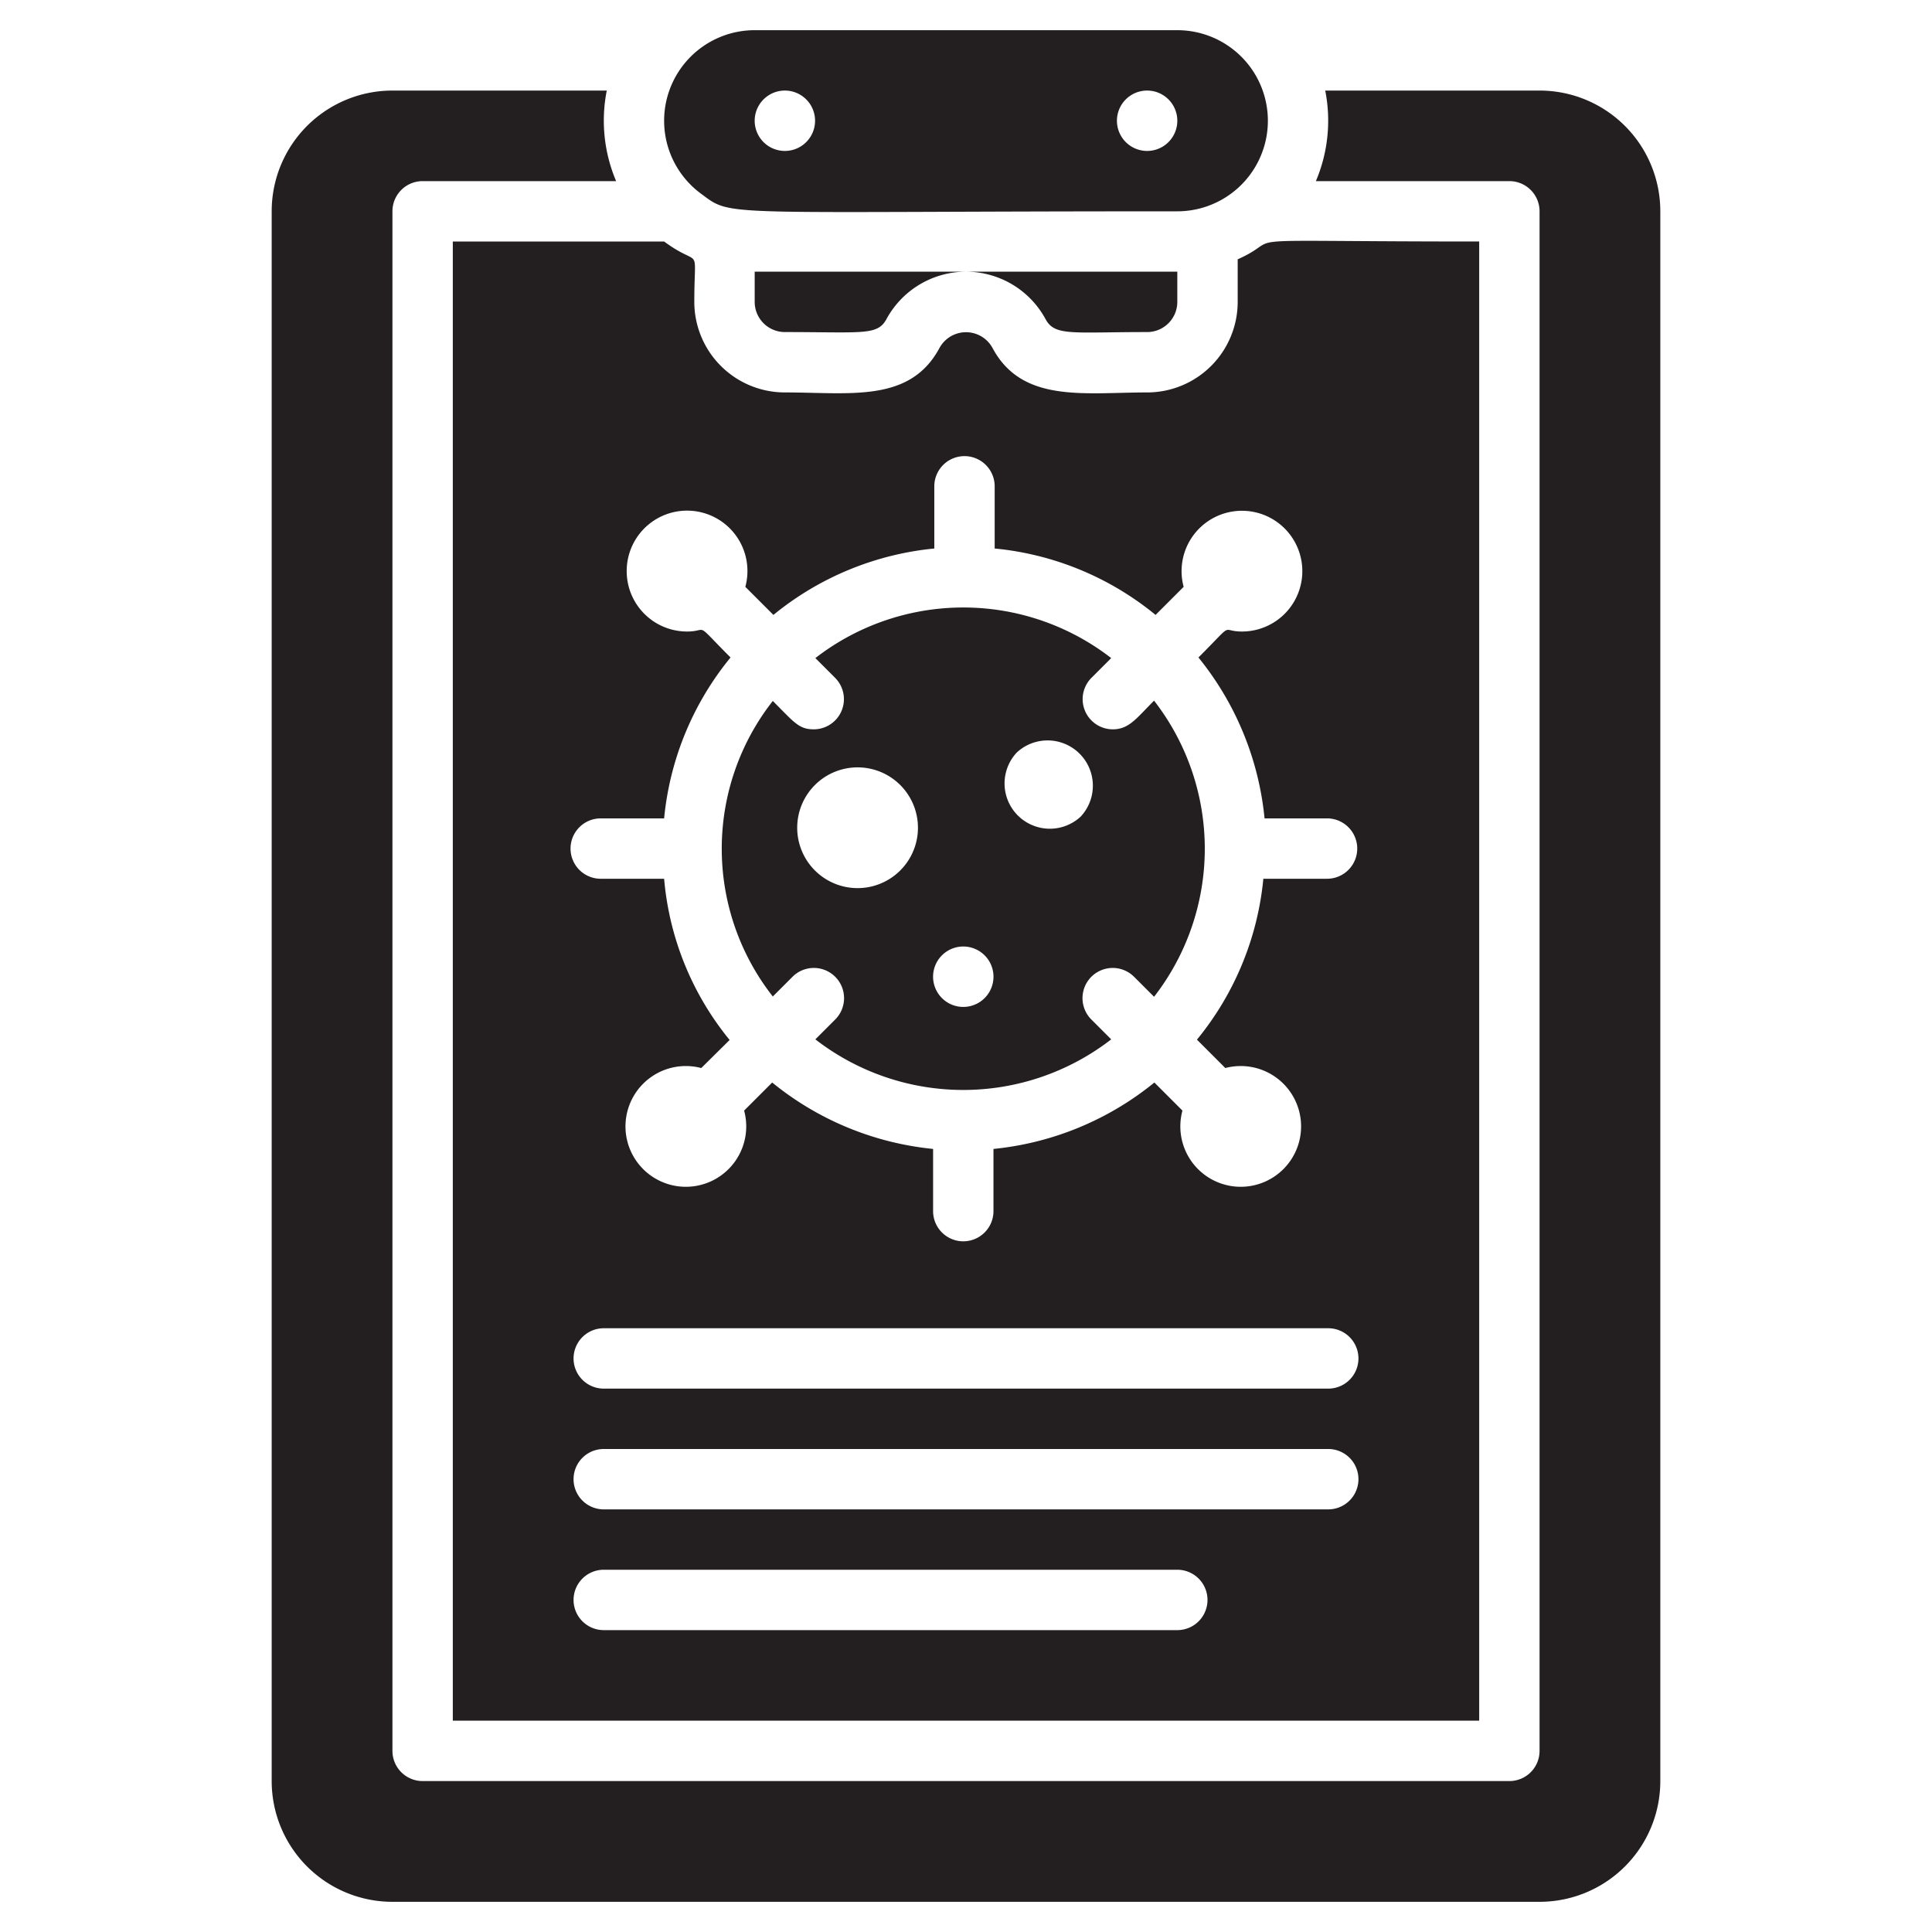 <svg xmlns="http://www.w3.org/2000/svg" viewBox="0 0 64 64"><defs><style>.cls-1{fill:#231f20;}</style></defs><title>Report</title><g id="Report"><path class="cls-1" d="M25,10a1,1,0,0,0,1,1c2.57,0,3.06.12,3.36-.42A3,3,0,0,1,32,9H25Z"/><path class="cls-1" d="M34.64,10.58c.31.56.87.42,3.36.42a1,1,0,0,0,1-1V9H32A3,3,0,0,1,34.64,10.58Z"/><path class="cls-1" d="M15,57H49V8c-8.91,0-6.23-.2-8,.59V10a3,3,0,0,1-3,3c-2.09,0-4.14.36-5.12-1.47a1,1,0,0,0-1.76,0C30.14,13.35,28.17,13,26,13a3,3,0,0,1-3-3c0-2,.26-1.07-1-2H15Zm24-3H20a1,1,0,0,1,0-2H39A1,1,0,0,1,39,54Zm5-4H20a1,1,0,0,1,0-2H44A1,1,0,0,1,44,50Zm0-4H20a1,1,0,0,1,0-2H44A1,1,0,0,1,44,46ZM19.9,27.11H22a9.9,9.9,0,0,1,2.2-5.33c-1.24-1.24-.7-.86-1.44-.86a2,2,0,0,1-2-2,2,2,0,1,1,3.93.52l.93.93a9.93,9.93,0,0,1,5.33-2.2V16.11a1,1,0,0,1,2,0v2.06a9.89,9.89,0,0,1,5.33,2.2l.93-.93a2,2,0,1,1,1.93,1.48c-.74,0-.2-.38-1.44.86a10,10,0,0,1,2.19,5.33h2.07a1,1,0,0,1,0,2H41.85a9.89,9.89,0,0,1-2.2,5.33l.94.94a2,2,0,1,1-1.42,1.41l-.93-.93a10,10,0,0,1-5.33,2.2v2.06a1,1,0,0,1-2,0V38.06a10,10,0,0,1-5.33-2.2l-.93.93a2,2,0,1,1-1.42-1.41l.94-.93A9.75,9.75,0,0,1,22,29.11H19.9A1,1,0,0,1,19.9,27.11Z"/><path class="cls-1" d="M26.25,32.36a1,1,0,0,1,1.42,1.41l-.66.66a8,8,0,0,0,9.8,0l-.66-.66a1,1,0,0,1,1.42-1.41l.66.66a8,8,0,0,0,0-9.81c-.59.59-.83.95-1.37.95a1,1,0,0,1-.71-1.7l.66-.66a8,8,0,0,0-9.8,0l.66.66a1,1,0,0,1-.71,1.7c-.5,0-.65-.23-1.36-.94a7.93,7.93,0,0,0,0,9.79Zm7.43-7.43a1.5,1.5,0,0,1,2.12,2.12A1.5,1.5,0,0,1,33.68,24.93ZM31.2,31.65a1,1,0,0,1,1.42,1.41A1,1,0,0,1,31.2,31.65ZM27,26a2,2,0,1,1,1.42,3.42A2,2,0,0,1,27,26Z"/><path class="cls-1" d="M51,3H43.9a5.13,5.13,0,0,1-.31,3H50a1,1,0,0,1,1,1V58a1,1,0,0,1-1,1H14a1,1,0,0,1-1-1V7a1,1,0,0,1,1-1h6.41a5.13,5.13,0,0,1-.31-3H13A4,4,0,0,0,9,7V59a4,4,0,0,0,4,4H51a4,4,0,0,0,4-4V7A4,4,0,0,0,51,3Z"/><path class="cls-1" d="M23.2,6.4c1.1.81.32.6,15.8.6a3,3,0,0,0,0-6H25A3,3,0,0,0,23.2,6.4ZM38,3a1,1,0,0,1,0,2A1,1,0,0,1,38,3ZM26,3a1,1,0,0,1,0,2A1,1,0,0,1,26,3Z"/></g></svg>